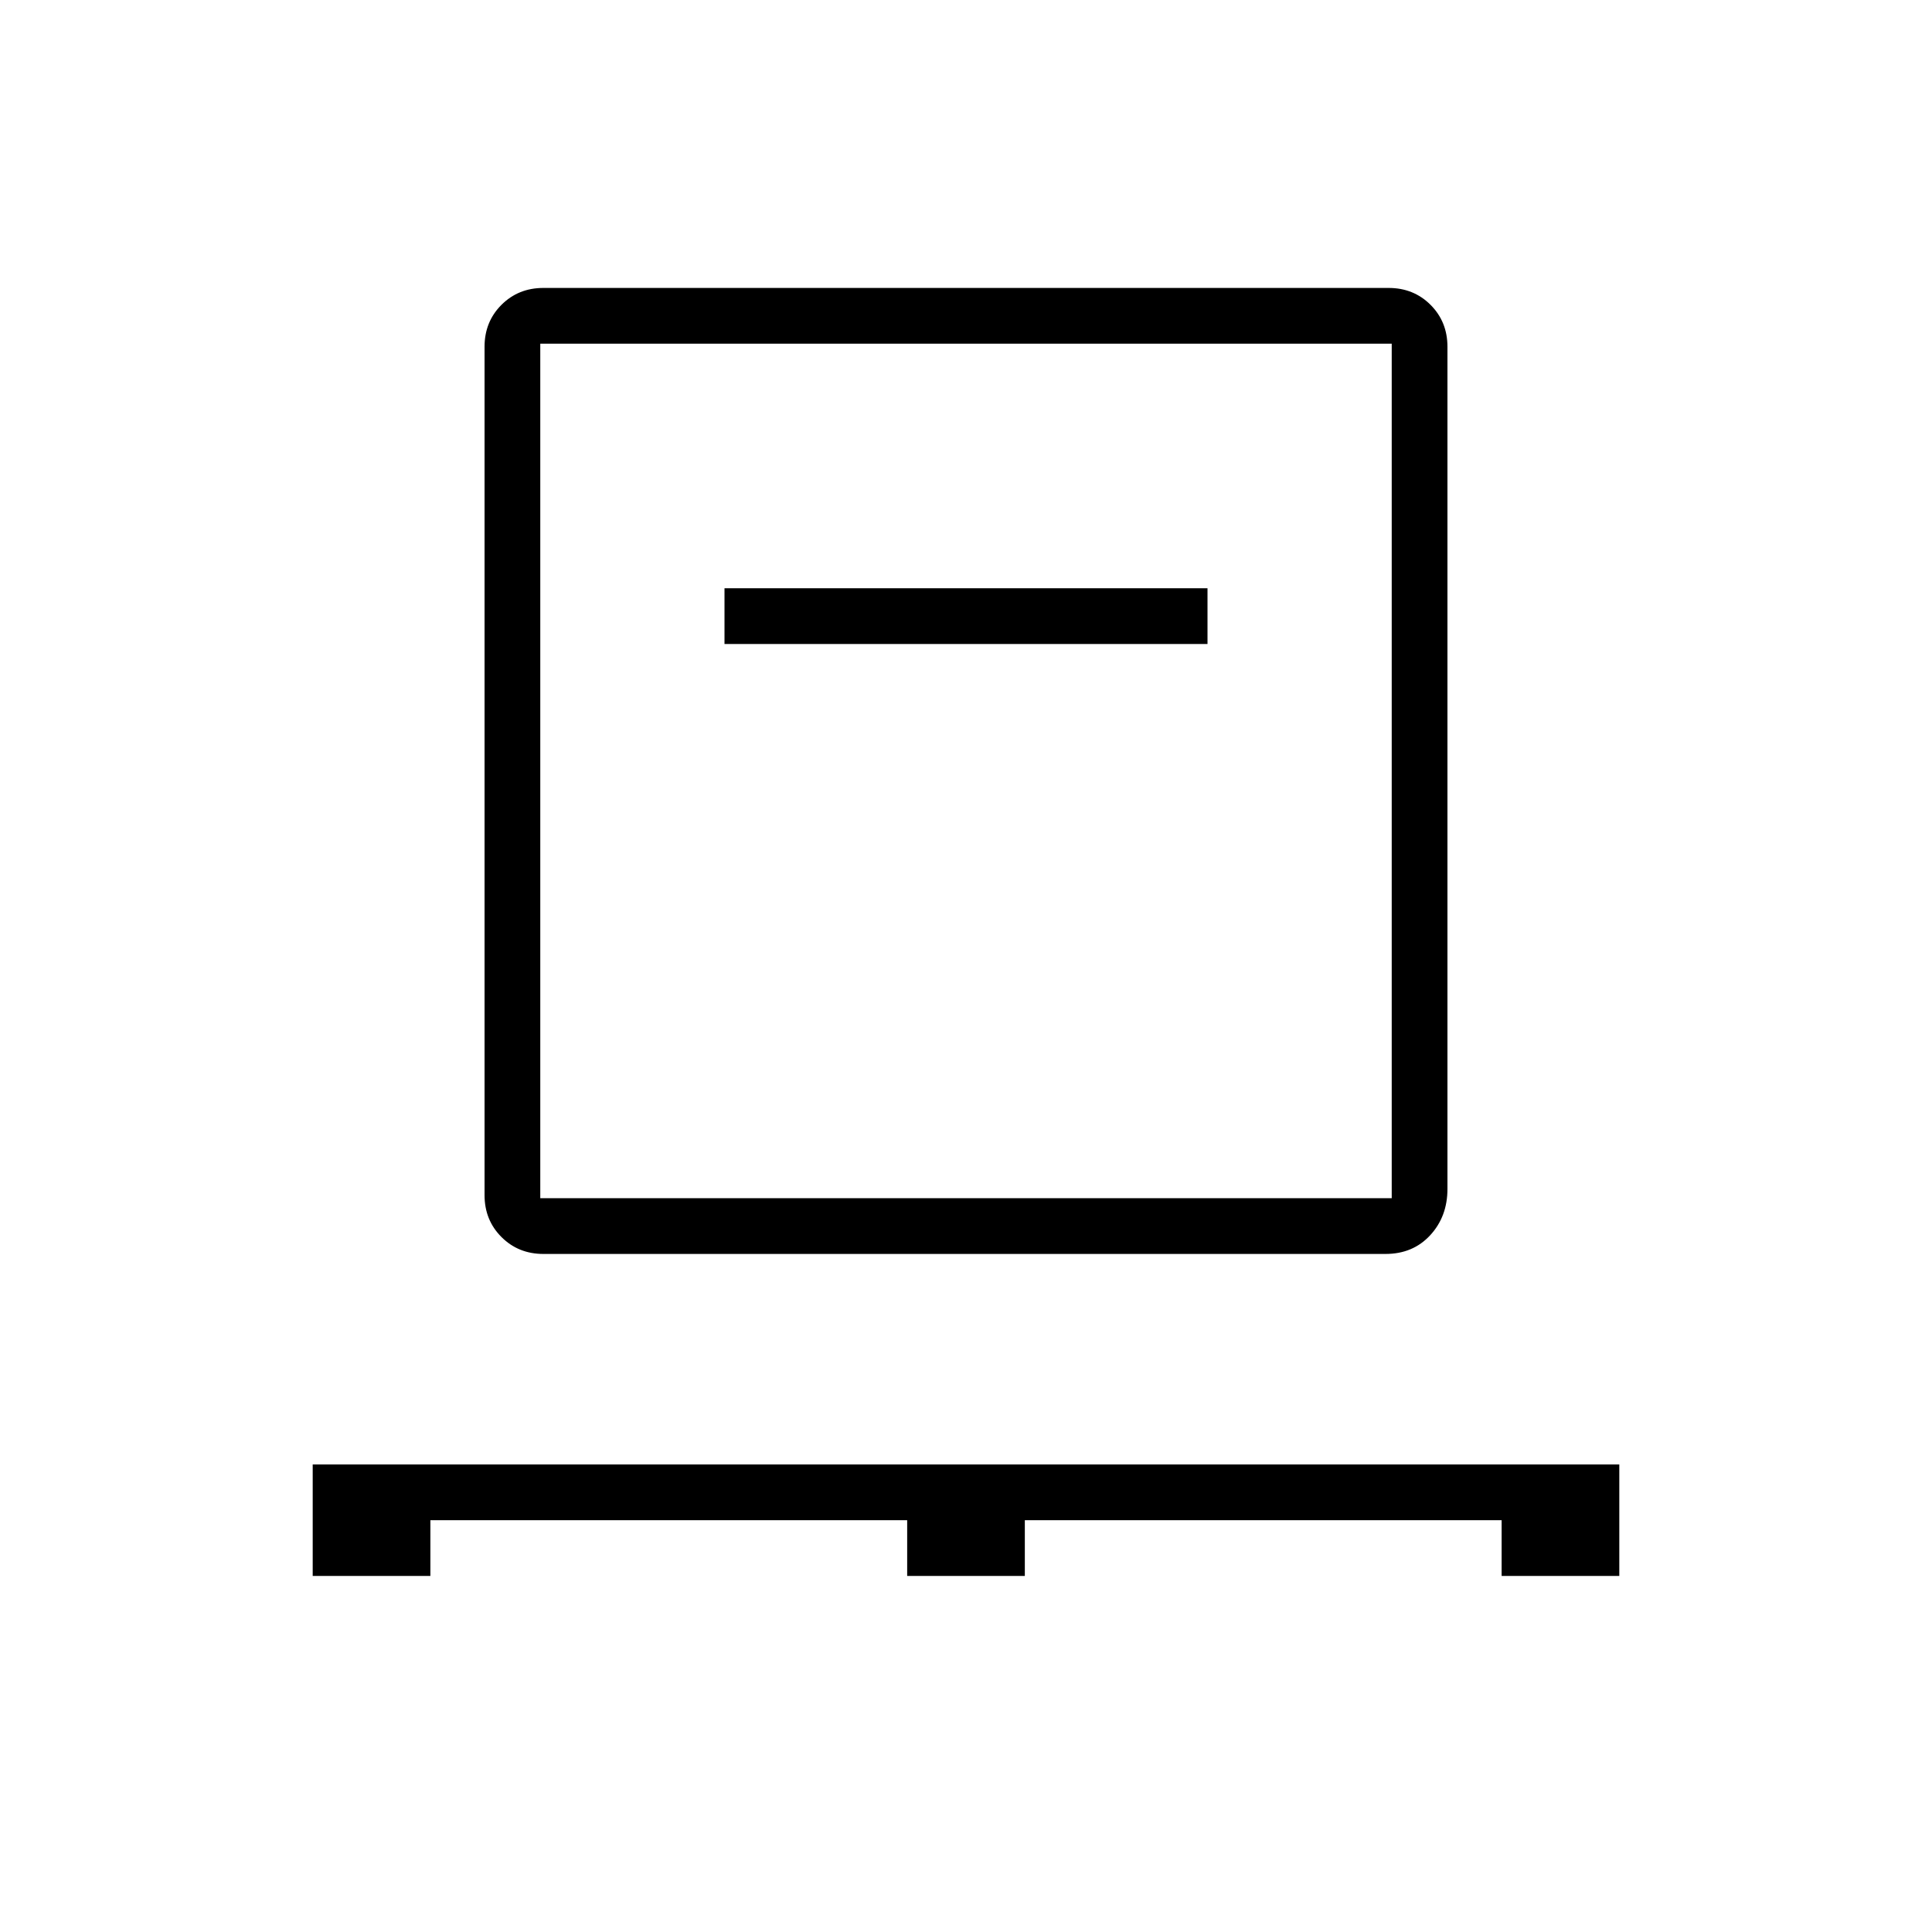 <svg xmlns="http://www.w3.org/2000/svg" height="40" viewBox="0 -960 960 960" width="40"><path d="M155.38-176.92v-55.39h649.24v55.39h-58.47v-27.69H509.23v27.69h-58.46v-27.69H213.85v27.69h-58.47Zm114.62-160q-12.42 0-20.83-8.41-8.4-8.4-8.4-20.82v-421.54q0-12.43 8.4-20.83 8.41-8.4 20.83-8.4h420q12.42 0 20.83 8.4 8.4 8.4 8.4 20.83v418.46q0 13.73-8.58 23.02-8.57 9.29-22.19 9.29H270Zm-1.54-27.7h423.08v-424.61H268.46v424.61ZM360-640h240v-27.69H360V-640Zm-91.54 275.38v-424.61 424.61Z"/></svg>